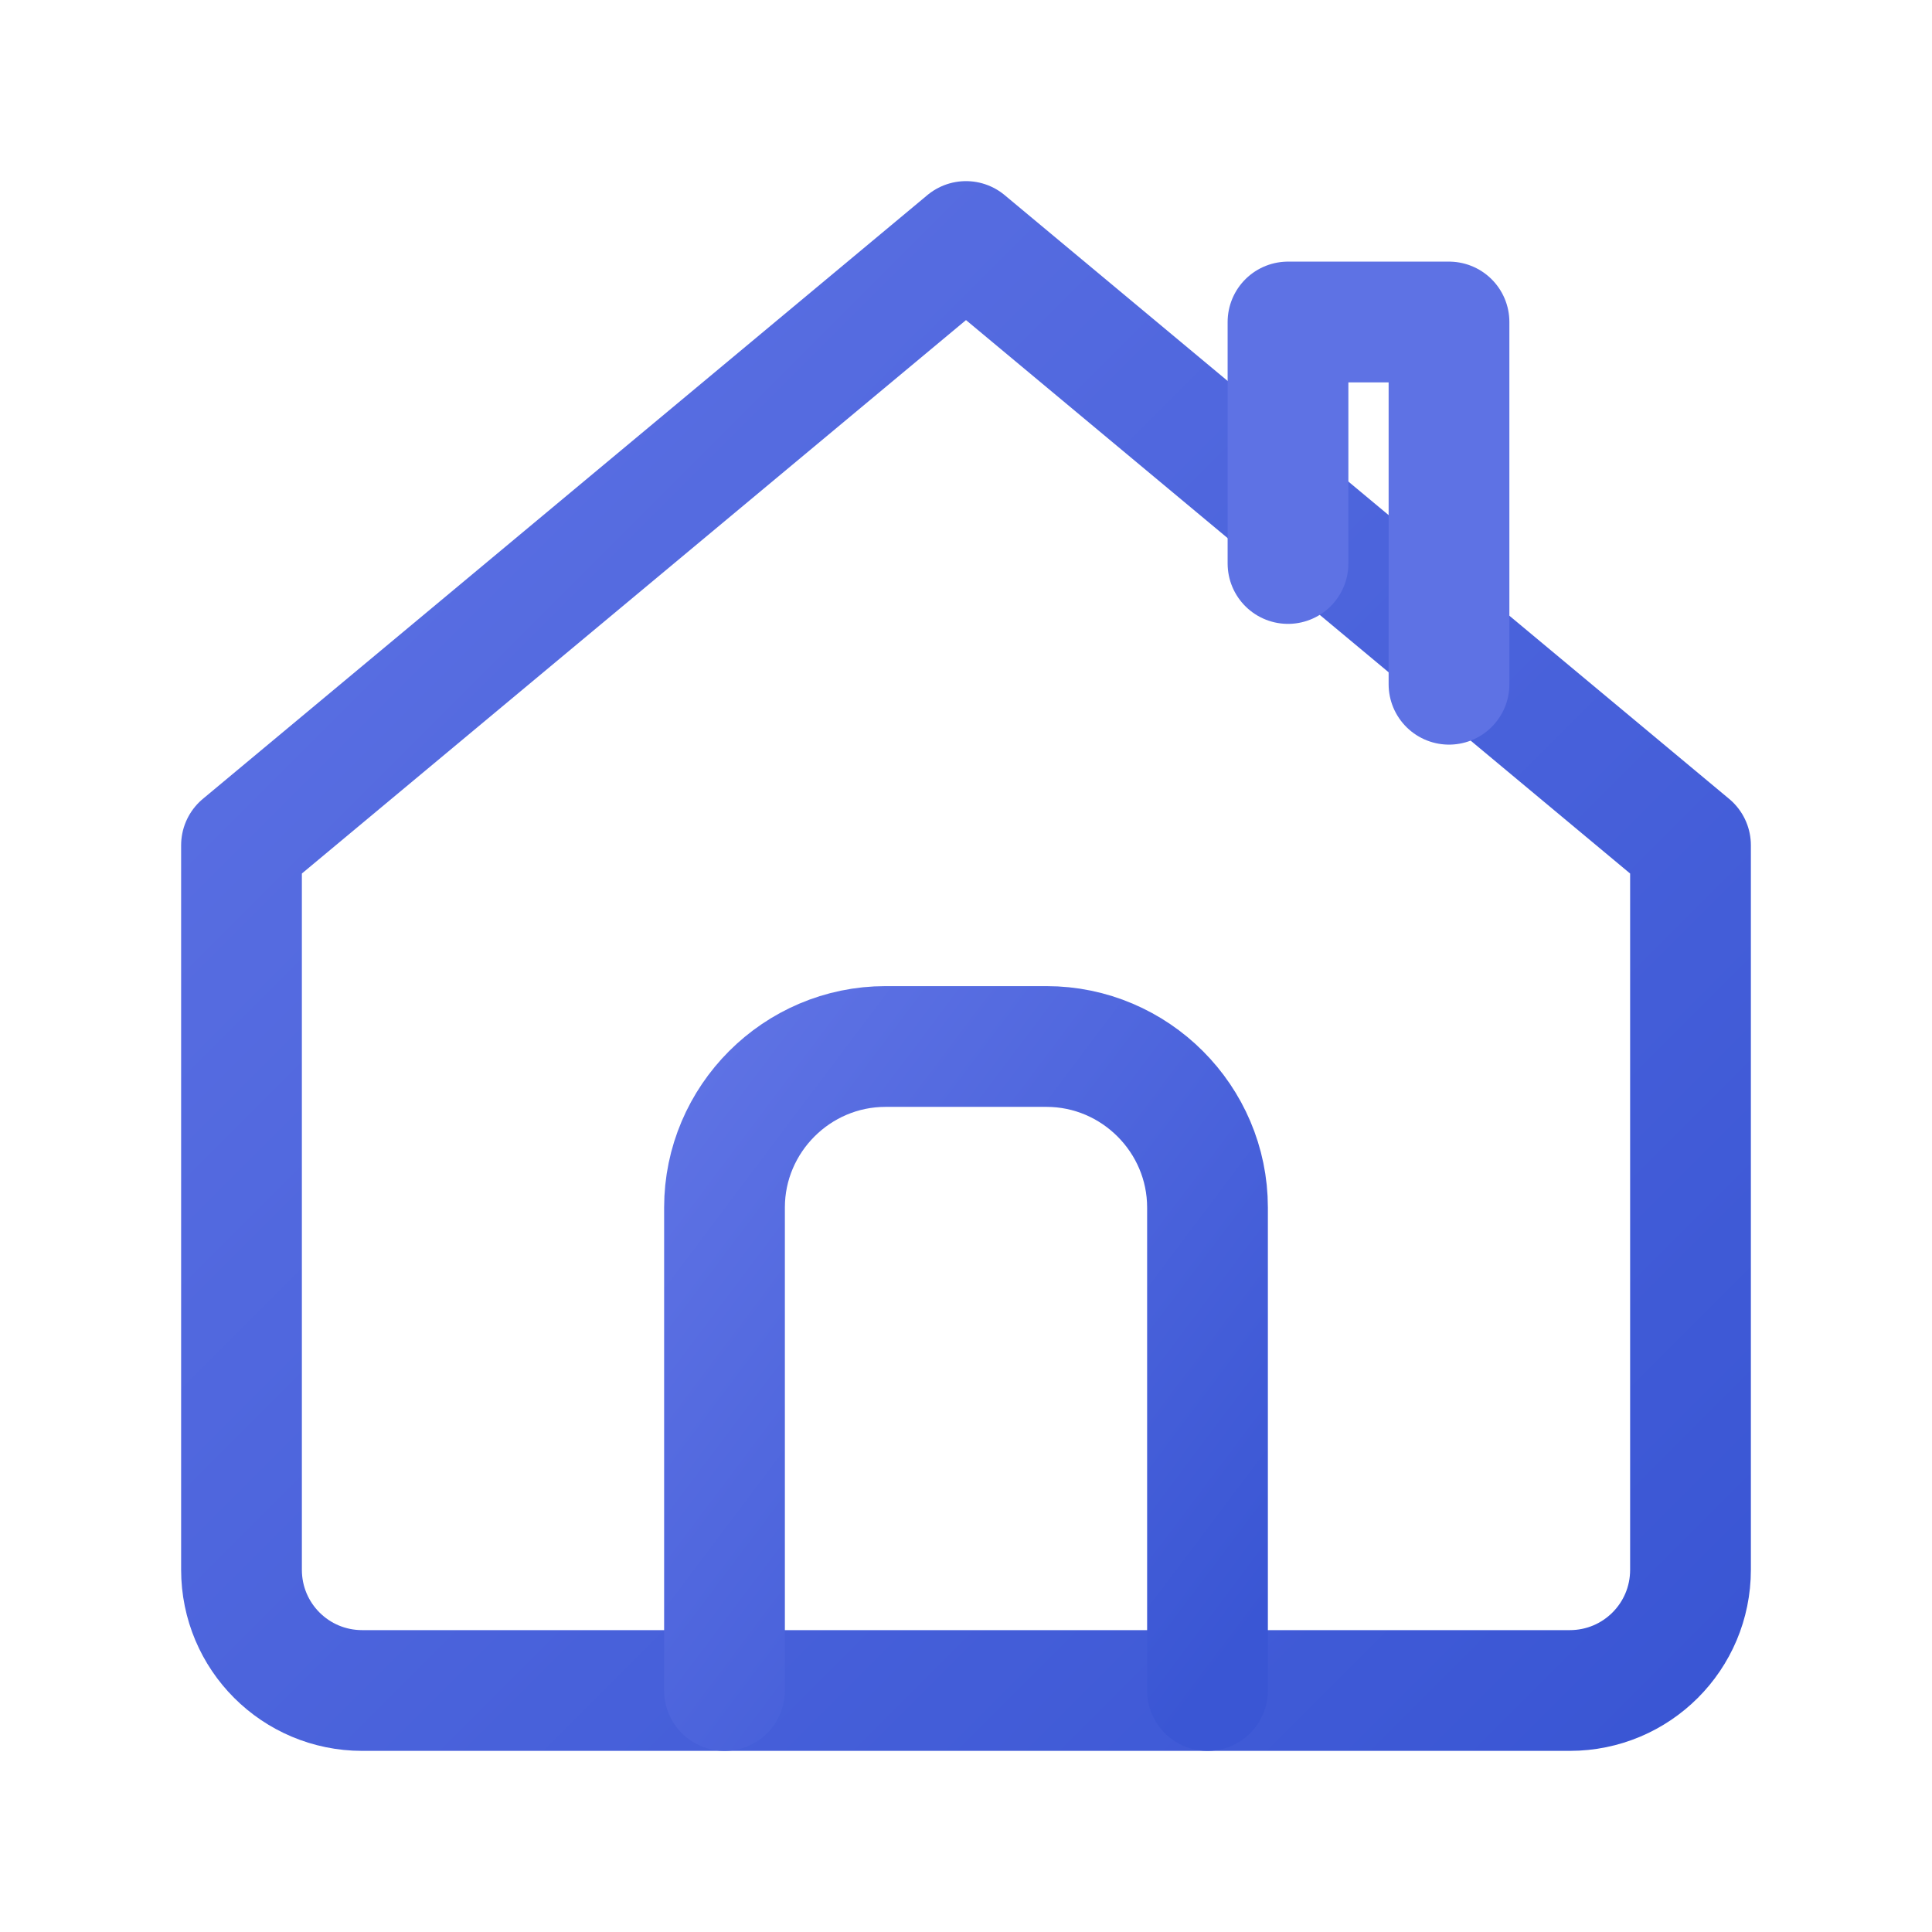 <?xml version="1.0" encoding="UTF-8"?>
<svg width="24" height="24" viewBox="0 0 24 24" fill="none" xmlns="http://www.w3.org/2000/svg">
  <defs>
    <linearGradient id="homeGradient" x1="0%" y1="0%" x2="100%" y2="100%">
      <stop offset="0%" stop-color="#5e72e4" />
      <stop offset="100%" stop-color="#3a56d4" />
    </linearGradient>
  </defs>
  
  <!-- House Structure -->
  <path d="M3,10.5 L3,19.5 C3,20.33 3.67,21 4.5,21 L19.5,21 C20.33,21 21,20.33 21,19.5 L21,10.5 L12,3 L3,10.5 Z" stroke="url(#homeGradient)" stroke-width="1.5" stroke-linejoin="round" fill="none" />
  
  <!-- Door -->
  <path d="M9,21 L9,15 C9,13.9 9.9,13 11,13 L13,13 C14.1,13 15,13.9 15,15 L15,21" stroke="url(#homeGradient)" stroke-width="1.5" stroke-linecap="round" fill="none" />
  
  <!-- Roof Highlight -->
  <path d="M4.5,10.5 L19.5,10.5" stroke="url(#homeGradient)" stroke-width="1" stroke-linecap="round" />
  
  <!-- Chimney (Optional) -->
  <path d="M16,7 L16,4 L18,4 L18,8.5" stroke="#5e72e4" stroke-width="1.5" stroke-linecap="round" stroke-linejoin="round" fill="none" />
</svg>